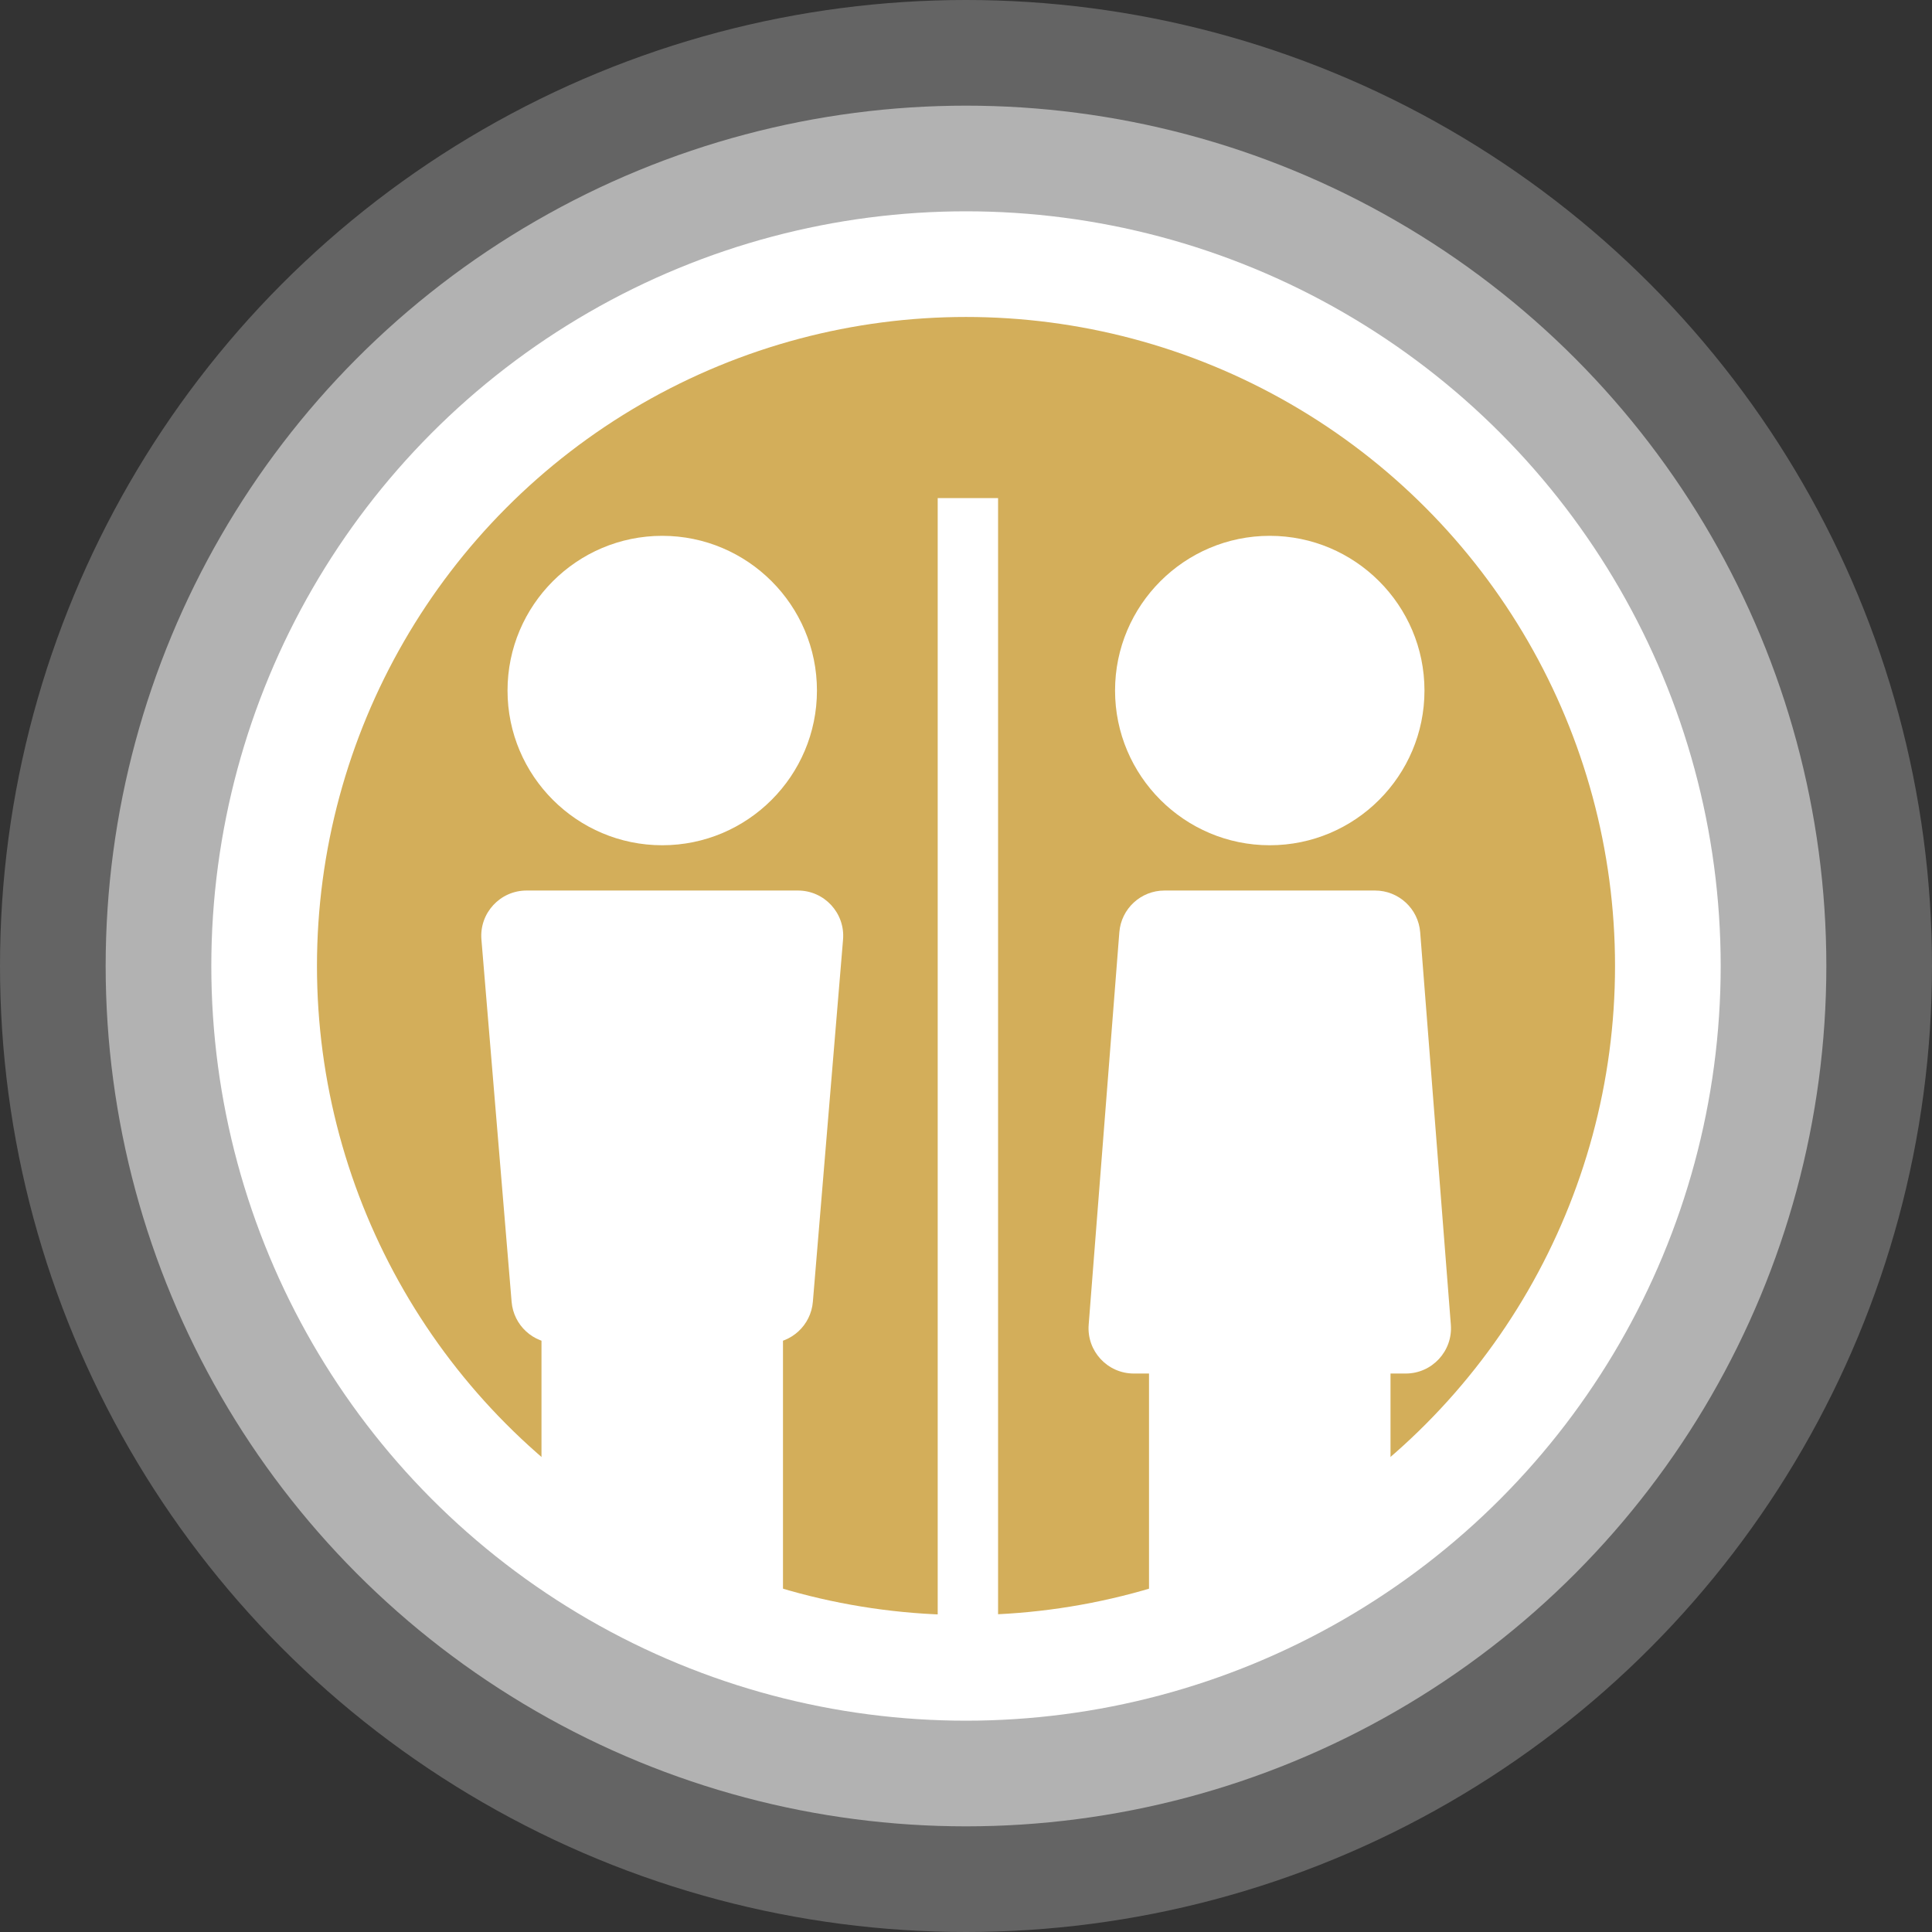 <svg width="1024" height="1024" viewBox="0 0 1024 1024" fill="none" xmlns="http://www.w3.org/2000/svg">
<rect x="0" y="0" width="1024" height="1024" fill="#333333" stroke="none"/>
<g clip-path="url(#clip0_351_210)">
<circle opacity="0.24" cx="512" cy="512" r="512" fill="white"/>
<circle opacity="0.5" cx="512" cy="512" r="456" fill="white"/>
<circle cx="512" cy="512" r="400" fill="white"/>
<circle cx="512" cy="512" r="344" fill="#D3AE5A"/>
<g clip-path="url(#clip1_351_210)">
<path d="M351 448C396.225 448 433 411.225 433 366C433 320.775 396.196 284 351 284C305.804 284 269 320.775 269 366C269 411.225 305.804 448 351 448Z" fill="white"/>
<path d="M673 448C718.225 448 755 411.225 755 366C755 320.775 718.196 284 673 284C627.804 284 591 320.775 591 366C591 411.225 627.804 448 673 448Z" fill="white"/>
<rect x="497" y="264" width="32" height="600" fill="white"/>
<path d="M255.166 497.993C254 484.001 265.042 472 279.083 472H422.917C436.958 472 448 484.001 446.834 497.993L430.834 689.993C429.797 702.432 419.399 712 406.917 712H295.083C282.601 712 272.203 702.432 271.166 689.993L255.166 497.993Z" fill="white"/>
<path d="M577.021 702.131C575.931 716.08 586.957 728 600.948 728H745.052C759.043 728 770.069 716.08 768.979 702.131L752.729 494.131C751.753 481.639 741.332 472 728.802 472H617.198C604.668 472 594.247 481.639 593.271 494.131L577.021 702.131Z" fill="white"/>
<path d="M287 686H415V881L287 823V686Z" fill="white"/>
<path d="M737 686H609V881L737 823V686Z" fill="white"/>
</g>
</g>
<defs>
<clipPath id="clip0_351_210">
<rect width="1024" height="1024" fill="white"/>
</clipPath>
<clipPath id="clip1_351_210">
<rect width="518" height="617" fill="white" transform="translate(253 264)"/>
</clipPath>
</defs>
</svg>
